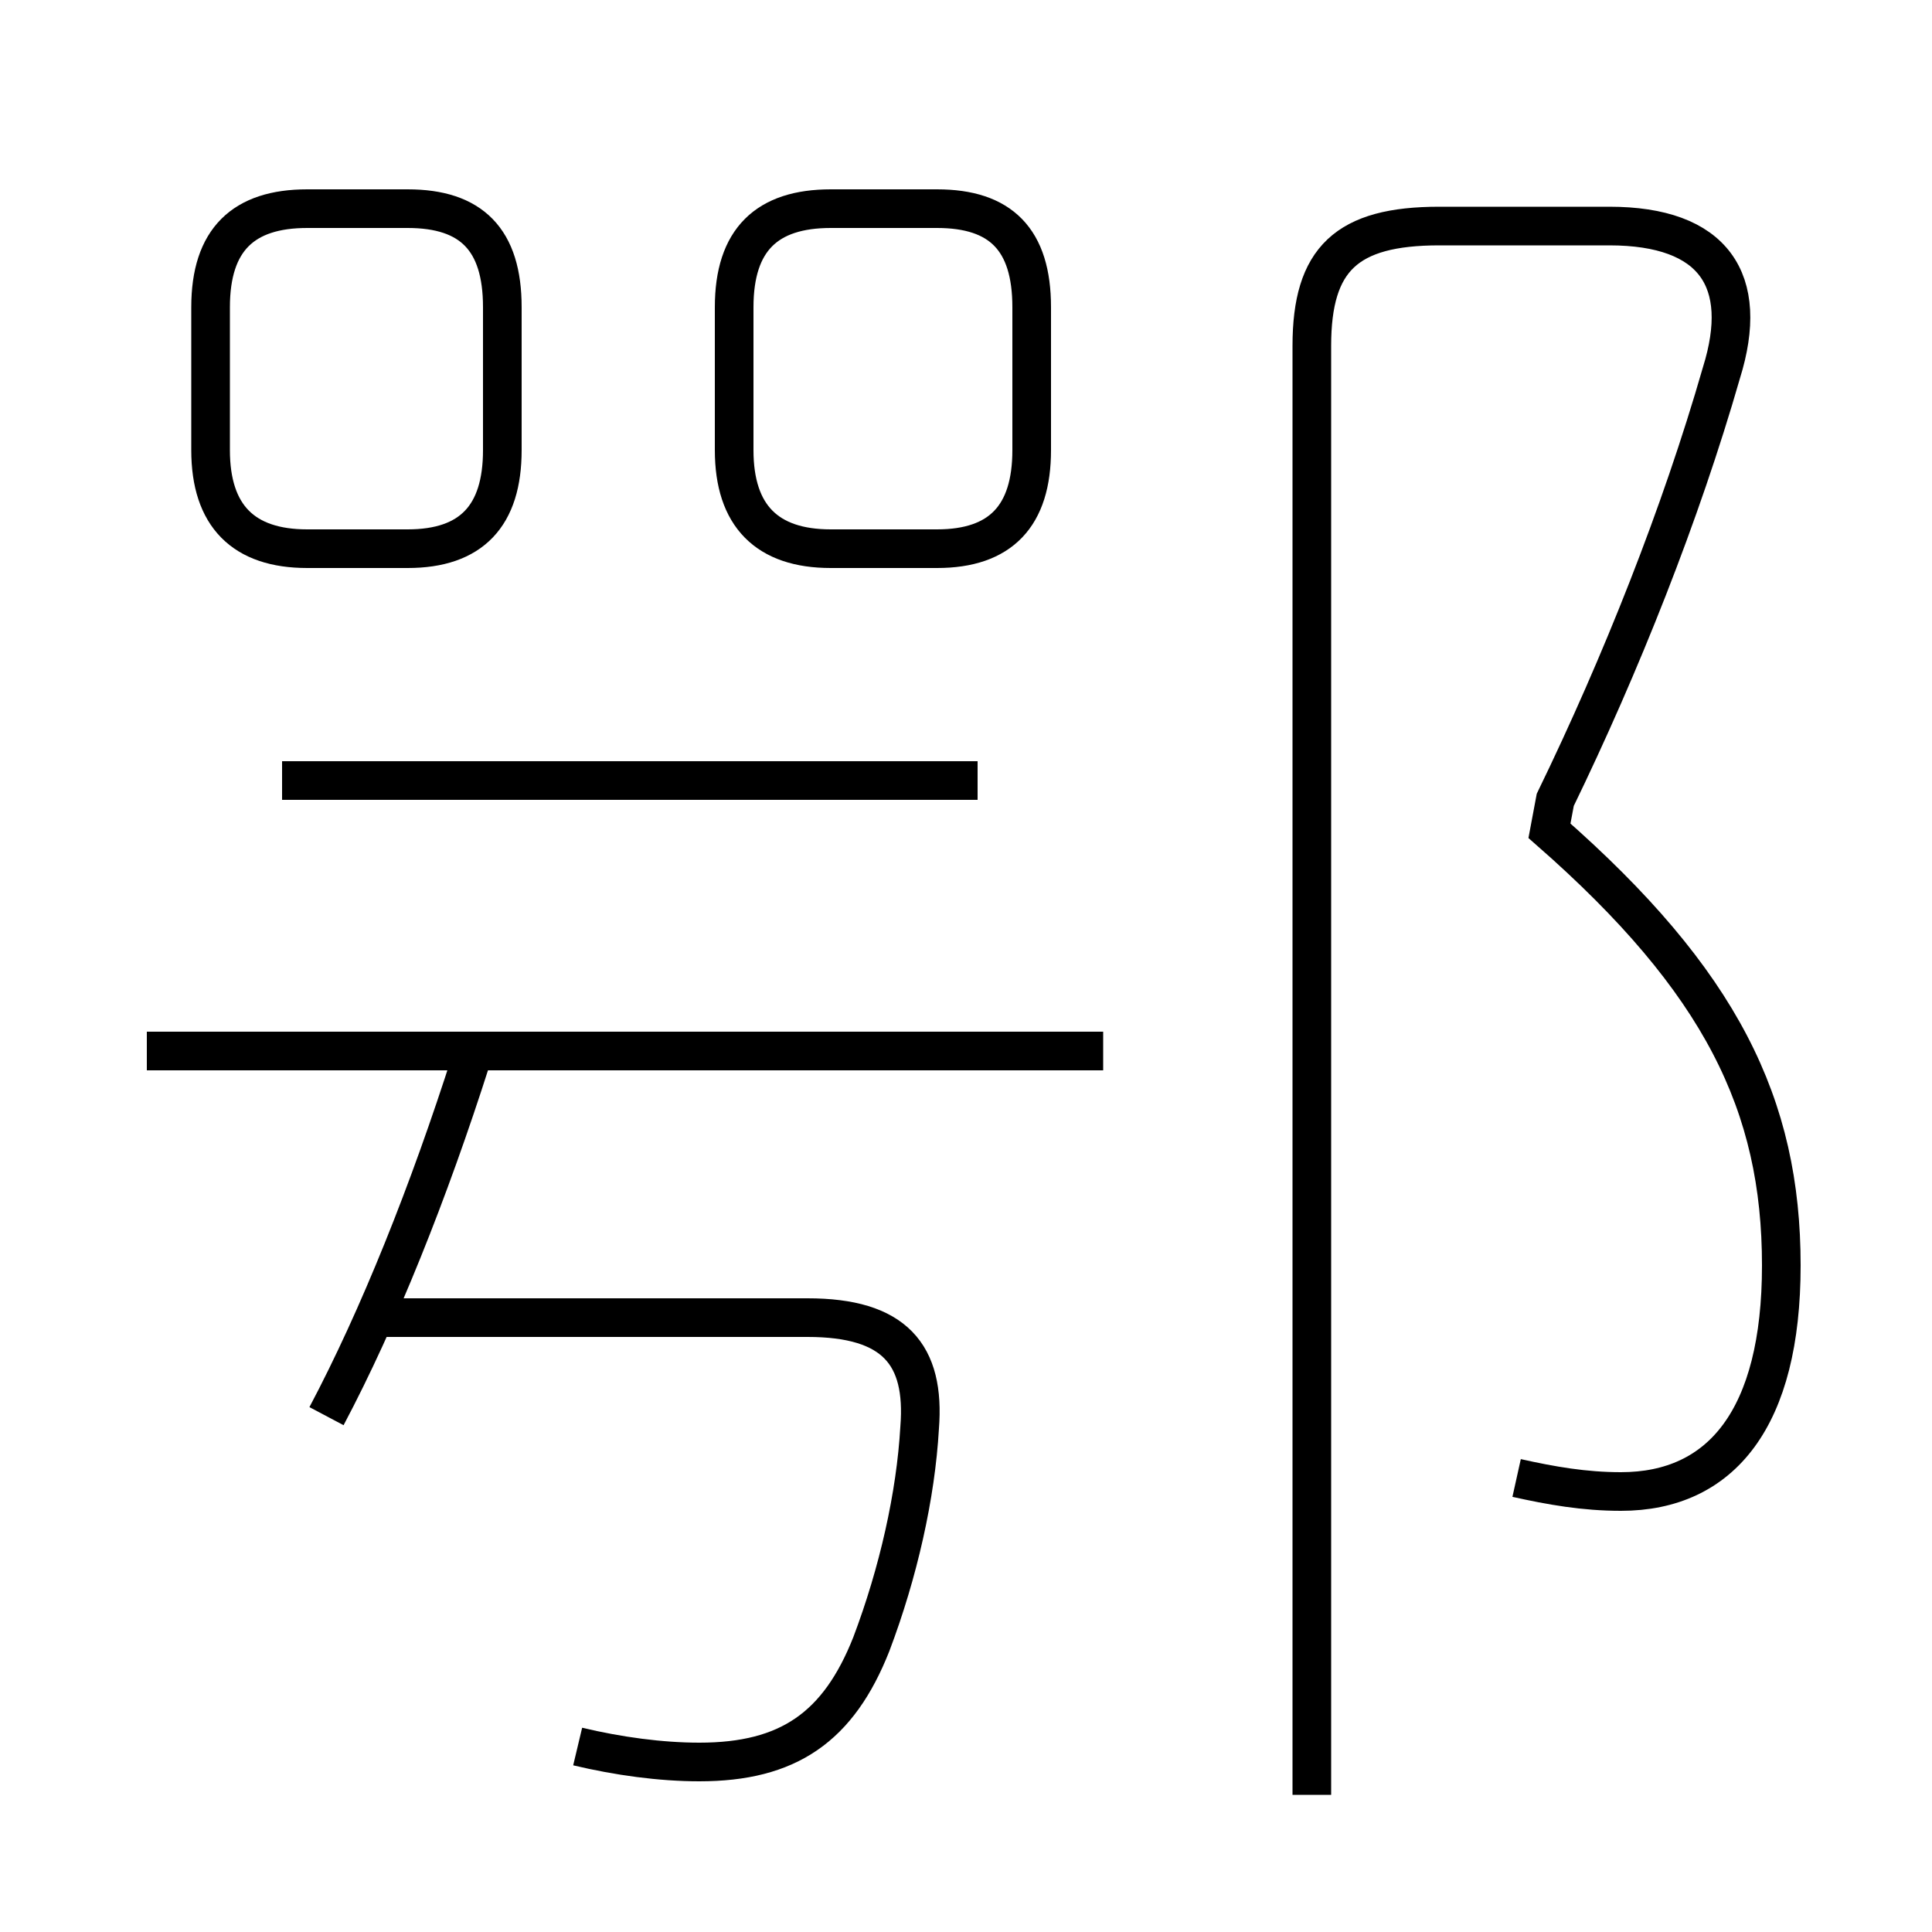 <?xml version='1.0' encoding='utf8'?>
<svg viewBox="0.0 -6.0 50.0 50.0" version="1.1" xmlns="http://www.w3.org/2000/svg">
<rect x="0.0" y="-6.0" width="50.0" height="50.0" fill="#808080" stroke="none"/>
<rect x="-1000" y="-1000" width="2000" height="2000" stroke="white" fill="white"/>
<g style="fill:white;stroke:#000000;  stroke-width:1">
<path d="M 39.25 -5.75 C 40.15 -5.55 41.0 -5.4 41.95 -5.4 C 44.55 -5.4 46.1 -7.3 46.1 -11.25 C 46.1 -15.4 44.55 -18.6 40.1 -22.5 L 40.25 -23.3 C 41.95 -26.8 43.5 -30.7 44.55 -34.35 C 45.3 -36.75 44.35 -38.15 41.65 -38.15 L 37.25 -38.15 C 34.85 -38.15 33.95 -37.3 33.95 -35.05 L 33.95 2.45 M 8.45 -7.35 C 9.8 -9.9 11.1 -13.15 12.2 -16.6 M 14.95 1.2 C 16.0 1.45 17.1 1.6 18.1 1.6 C 20.4 1.6 21.7 0.7 22.55 -1.45 C 23.25 -3.3 23.7 -5.3 23.8 -7.05 C 23.95 -8.95 23.15 -9.9 20.9 -9.9 L 9.85 -9.9 M 28.55 -16.8 L 3.8 -16.8 M 25.3 -23.8 L 7.3 -23.8 M 13.0 -32.35 L 13.0 -36.05 C 13.0 -37.8 12.2 -38.6 10.55 -38.6 L 7.95 -38.6 C 6.3 -38.6 5.45 -37.8 5.45 -36.05 L 5.45 -32.35 C 5.45 -30.65 6.3 -29.8 7.95 -29.8 L 10.55 -29.8 C 12.2 -29.8 13.0 -30.65 13.0 -32.35 Z M 19.0 -36.05 L 19.0 -32.35 C 19.0 -30.65 19.85 -29.8 21.5 -29.8 L 24.25 -29.8 C 25.9 -29.8 26.7 -30.65 26.7 -32.35 L 26.7 -36.05 C 26.7 -37.8 25.9 -38.6 24.25 -38.6 L 21.5 -38.6 C 19.85 -38.6 19.0 -37.8 19.0 -36.05 Z" transform="translate(0.0 38.0)" />
</g>
</svg>